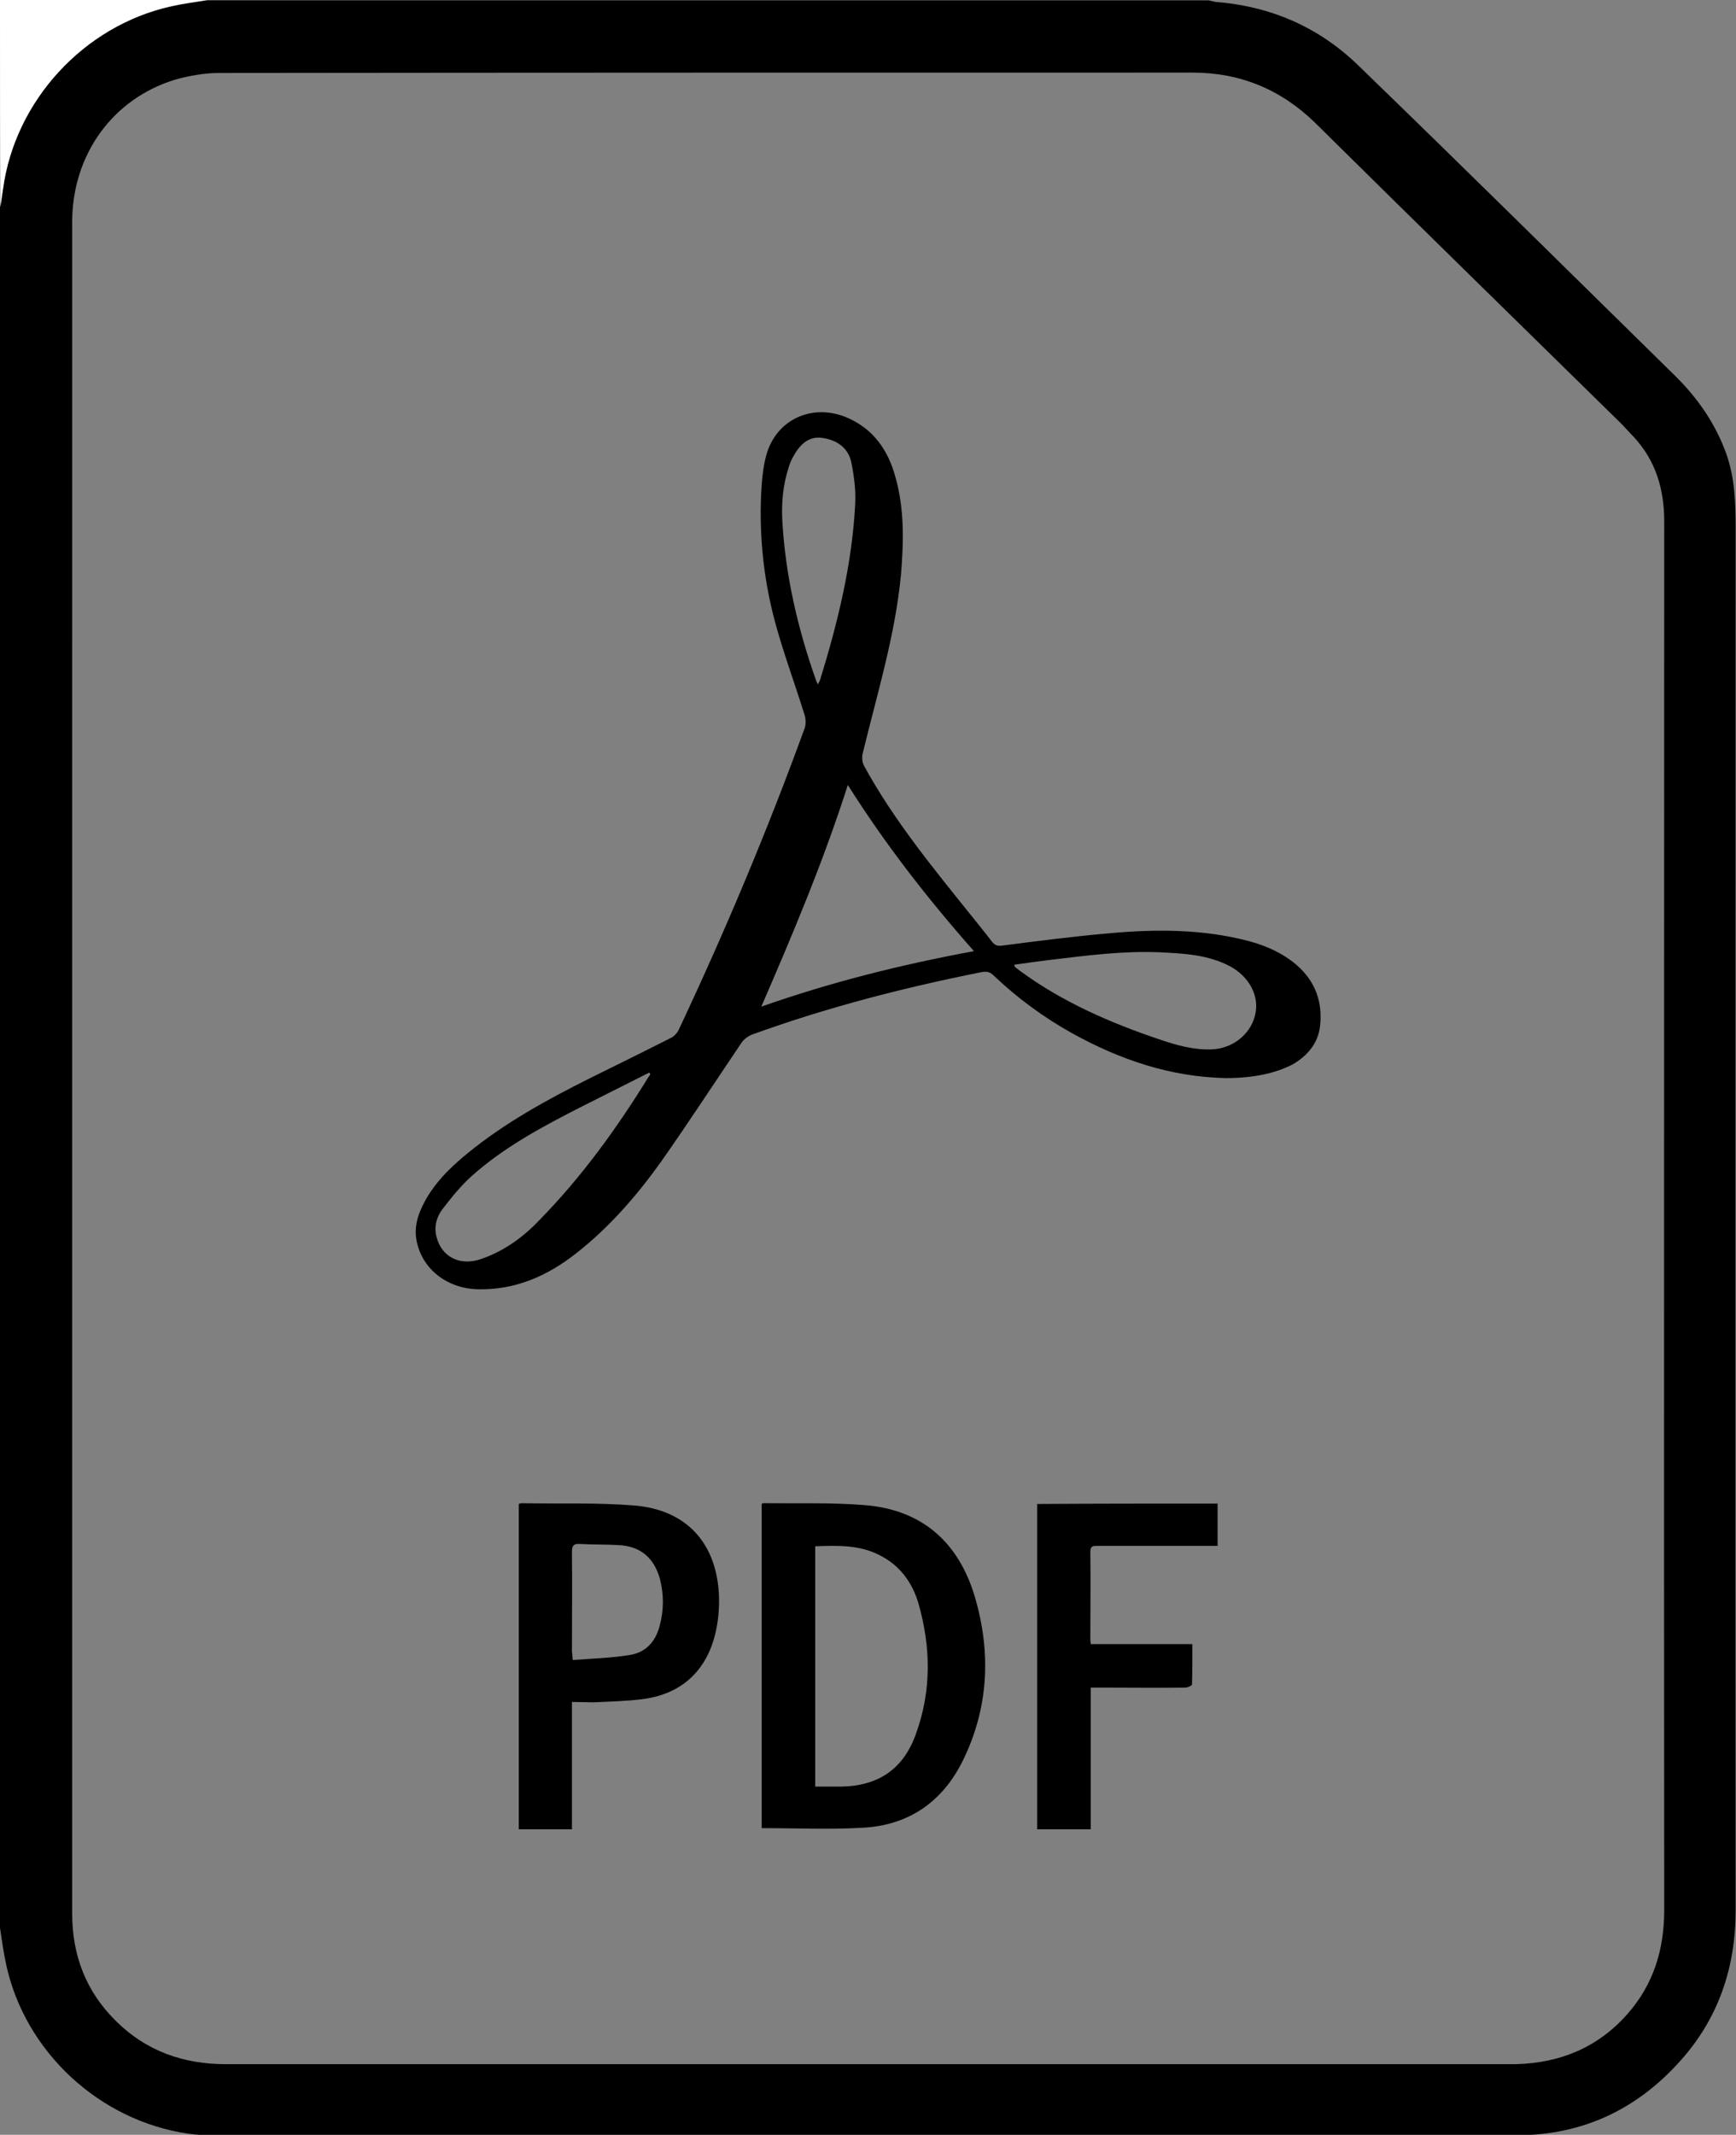 <?xml version="1.0" encoding="utf-8"?>
<!-- Generator: Adobe Illustrator 21.1.0, SVG Export Plug-In . SVG Version: 6.00 Build 0)  -->
<svg version="1.1" id="Layer_1" xmlns="http://www.w3.org/2000/svg" xmlns:xlink="http://www.w3.org/1999/xlink" x="0px" y="0px"
	 viewBox="0 0 447.4 549.9" style="enable-background:new 0 0 447.4 549.9;" xml:space="preserve">
<rect x="0" y="0" width="447.4" height="549.9" fill="#808080" stroke="none"/>
<style type="text/css">
	.st0{fill:#FFFFFF;}
</style>
<g>
	<path d="M0,496.6C0,348.9,0,201.1,0,53.4c0.2-1.6,0.5-3.2,0.7-4.7c3.1-22.7,20.9-42,43.3-47c3.1-0.7,6.2-1.1,9.3-1.6
		c86.1,0,172.1,0,258.2,0c0.6,0.1,1.2,0.3,1.8,0.4c14.2,1.1,26.6,6.5,36.7,16.3c27.4,26.5,54.5,53.3,81.7,80
		c5.8,5.7,10.4,12.3,13.2,20.1c2.2,6.2,2.4,12.6,2.4,19.1c0,118.7-0.1,237.4,0,356.1c0,14.7-4.4,27.8-14.3,38.8
		c-11.1,12.4-25,19-41.7,19.1c-112.2,0-224.5,0-336.7,0c-2,0-4.1-0.1-6.1-0.4c-22.8-3.3-42-21-46.9-43.5
		C0.9,502.9,0.5,499.8,0,496.6z M18.6,275c0,72.6,0,145.3,0,217.9c0,10.8,3.6,20.2,11.4,27.8c7.8,7.7,17.4,11,28.2,11
		c110.3,0,220.6,0,331,0c0.5,0,1,0,1.5,0c11.4-0.3,21.1-4.3,28.7-12.9c6.8-7.7,9.5-16.7,9.5-26.9c-0.1-119.2,0-238.4,0-357.6
		c0-8.3-2.2-15.7-7.9-21.8c-1.1-1.1-2.1-2.3-3.2-3.4c-26.3-25.8-52.6-51.5-78.8-77.4c-8.9-8.7-19.4-13-31.7-13
		c-83.6,0-167.3,0-250.9,0.1c-3.7,0-7.6,0.7-11.2,1.7c-16.2,4.9-26.6,19.4-26.6,36.7C18.6,129.7,18.6,202.3,18.6,275z"/>
	<path class="st0" d="M53.4,0c-3.1,0.5-6.2,0.9-9.3,1.6c-22.5,5-40.2,24.3-43.3,47c-0.2,1.6-0.5,3.2-0.7,4.7C0,35.6,0,17.8,0,0
		C17.8,0,35.6,0,53.4,0z"/>
	<path d="M315.9,277.7c-14.2-0.3-27.2-4.7-39.5-11.5c-7.4-4.1-14.2-9.1-20.4-15c-0.9-0.9-1.8-1-3-0.8c-20.1,4-39.9,9.1-59.2,16.1
		c-1,0.4-2.1,1.2-2.7,2.1c-6.9,10.2-13.6,20.5-20.7,30.6c-6.3,8.8-13.4,17-22,23.7c-7.4,5.8-15.6,9.4-25.2,9.2
		c-8.2-0.2-14.6-5.4-15.9-12.8c-0.5-3,0.2-5.8,1.5-8.5c2.7-5.7,7.1-10,11.9-13.9c9.6-7.8,20.4-13.7,31.4-19.2
		c6.9-3.4,13.8-6.8,20.7-10.3c0.9-0.4,1.7-1.3,2.1-2.1c12-25.5,22.9-51.4,32.5-77.8c0.3-0.9,0.3-2.2,0-3.2c-2.6-8.4-5.7-16.6-7.9-25
		c-2.9-11.2-4-22.8-3.2-34.4c0.2-2.6,0.5-5.2,1.2-7.7c2.5-9,11.5-13.3,20.4-9.8c7.1,2.9,11,8.5,12.9,15.6c2.3,8.2,2.1,16.6,1.4,25
		c-1.5,15.8-6.2,30.9-9.9,46.2c-0.2,0.9-0.1,2.2,0.4,3.1c7.5,13.7,17.3,25.7,27.1,37.9c1.9,2.4,3.9,4.8,5.8,7.3
		c0.7,0.9,1.3,1.2,2.5,1.1c9.2-1.2,18.5-2.4,27.8-3.2c12-1.1,24.1-1.1,35.9,2c4.5,1.2,8.8,3.1,12.4,6.2c4.8,4.2,6.7,9.5,6,15.7
		c-0.5,4.5-3.3,7.7-7.1,9.9C328.6,276.5,323,277.7,315.9,277.7z M196.2,259.3c17.9-6.3,35.9-10.8,54.8-14.3
		c-12.1-13.7-22.9-27.6-32.5-42.8C212.2,221.9,204.4,240.4,196.2,259.3z M261.4,248.5c0.1,0.4,0.1,0.5,0.2,0.6
		c0.4,0.3,0.9,0.7,1.3,1c10.9,8,23.1,13.3,35.8,17.6c4.4,1.5,8.9,2.8,13.6,2.6c5.6-0.2,10.4-4.2,11.3-9.5c0.8-4.6-1.8-9.3-6.6-11.9
		c-5.7-3-11.9-3.3-18.1-3.6c-9.4-0.4-18.6,0.8-27.8,1.9C267.9,247.6,264.7,248,261.4,248.5z M167.6,276.6c-0.1-0.1-0.2-0.2-0.3-0.3
		c-5.8,2.9-11.5,5.8-17.3,8.7c-10,5.1-20,10.4-28.4,17.9c-2.8,2.5-5.3,5.6-7.6,8.6c-1.5,2-2.2,4.5-1.5,7.1c1.3,5.2,6.1,7.6,11.5,5.7
		c5.8-2,10.7-5.5,14.9-9.9c11-11.2,20.1-23.8,28.3-37.1C167.4,277.2,167.5,276.9,167.6,276.6z M210.8,176.3c0.2-0.5,0.4-0.8,0.5-1
		c4.6-14.9,8.3-29.9,9.1-45.5c0.2-3.5-0.3-7.2-1-10.7c-0.8-3.8-3.8-5.8-7.5-6.3c-3.6-0.5-5.8,1.8-7.4,4.7c-0.6,1-1,2-1.3,3.1
		c-1.4,4.3-1.8,8.8-1.6,13.3c0.8,14.3,4,28.1,8.8,41.6C210.4,175.6,210.6,175.8,210.8,176.3z"/>
	<path d="M196.3,470.9c0-27.8,0-55.6,0-83.5c0.2-0.1,0.3-0.2,0.4-0.2c8.8,0.1,17.5-0.2,26.2,0.5c14.7,1.2,24.1,9.5,28.3,23.5
		c4.3,14.5,3.6,28.8-3.1,42.4c-5.2,10.5-13.9,16.6-25.8,17.2C213.7,471.3,205.1,470.9,196.3,470.9z M210.1,398.3
		c0,20.7,0,41.2,0,61.9c2.3,0,4.6,0,6.8,0c9.6-0.2,16-4.6,19.2-13.7c4-11.1,3.8-22.3,0.6-33.5c-1.6-5.4-4.8-9.8-10-12.4
		C221.5,397.9,215.9,398.1,210.1,398.3z"/>
	<path d="M147.4,438.4c0,11.1,0,21.9,0,32.8c-4.6,0-9.1,0-13.7,0c0-27.9,0-55.9,0-83.8c0.2-0.1,0.5-0.2,0.7-0.2
		c9.7,0.2,19.4-0.2,29.1,0.6c13.5,1.1,21.3,9.8,21.8,23.4c0.1,3.2-0.2,6.6-1,9.8c-2.4,9.7-9,15.5-18.9,16.7
		c-4.1,0.5-8.3,0.6-12.5,0.8C151.2,438.5,149.5,438.4,147.4,438.4z M147.6,427.6c5-0.4,9.9-0.5,14.7-1.3c4.1-0.6,6.7-3.5,7.7-7.5
		c1.1-4,1.1-8,0.1-12c-1.5-5.5-5-8.5-10.6-8.8c-3.3-0.2-6.7-0.1-10.1-0.3c-1.5-0.1-2,0.4-2,2c0.1,8.6,0,17.2,0,25.7
		C147.5,426,147.5,426.6,147.6,427.6z"/>
	<path d="M313.8,387.3c0,3.6,0,7.1,0,10.9c-0.7,0-1.4,0-2.2,0c-9.6,0-19.1,0-28.7,0c-1,0-1.9-0.1-1.9,1.5c0.1,7.6,0,15.2,0,22.7
		c0,0.3,0.1,0.6,0.1,1.1c8.7,0,17.3,0,26.2,0c0,3.6,0,7-0.1,10.4c0,0.3-1.1,0.8-1.7,0.8c-7.3,0.1-14.7,0-22,0c-0.7,0-1.5,0-2.4,0
		c0,12.2,0,24.3,0,36.5c-4.7,0-9.2,0-13.8,0c0-27.9,0-55.8,0-83.8C282.7,387.3,298.1,387.3,313.8,387.3z"/>
</g>
</svg>

